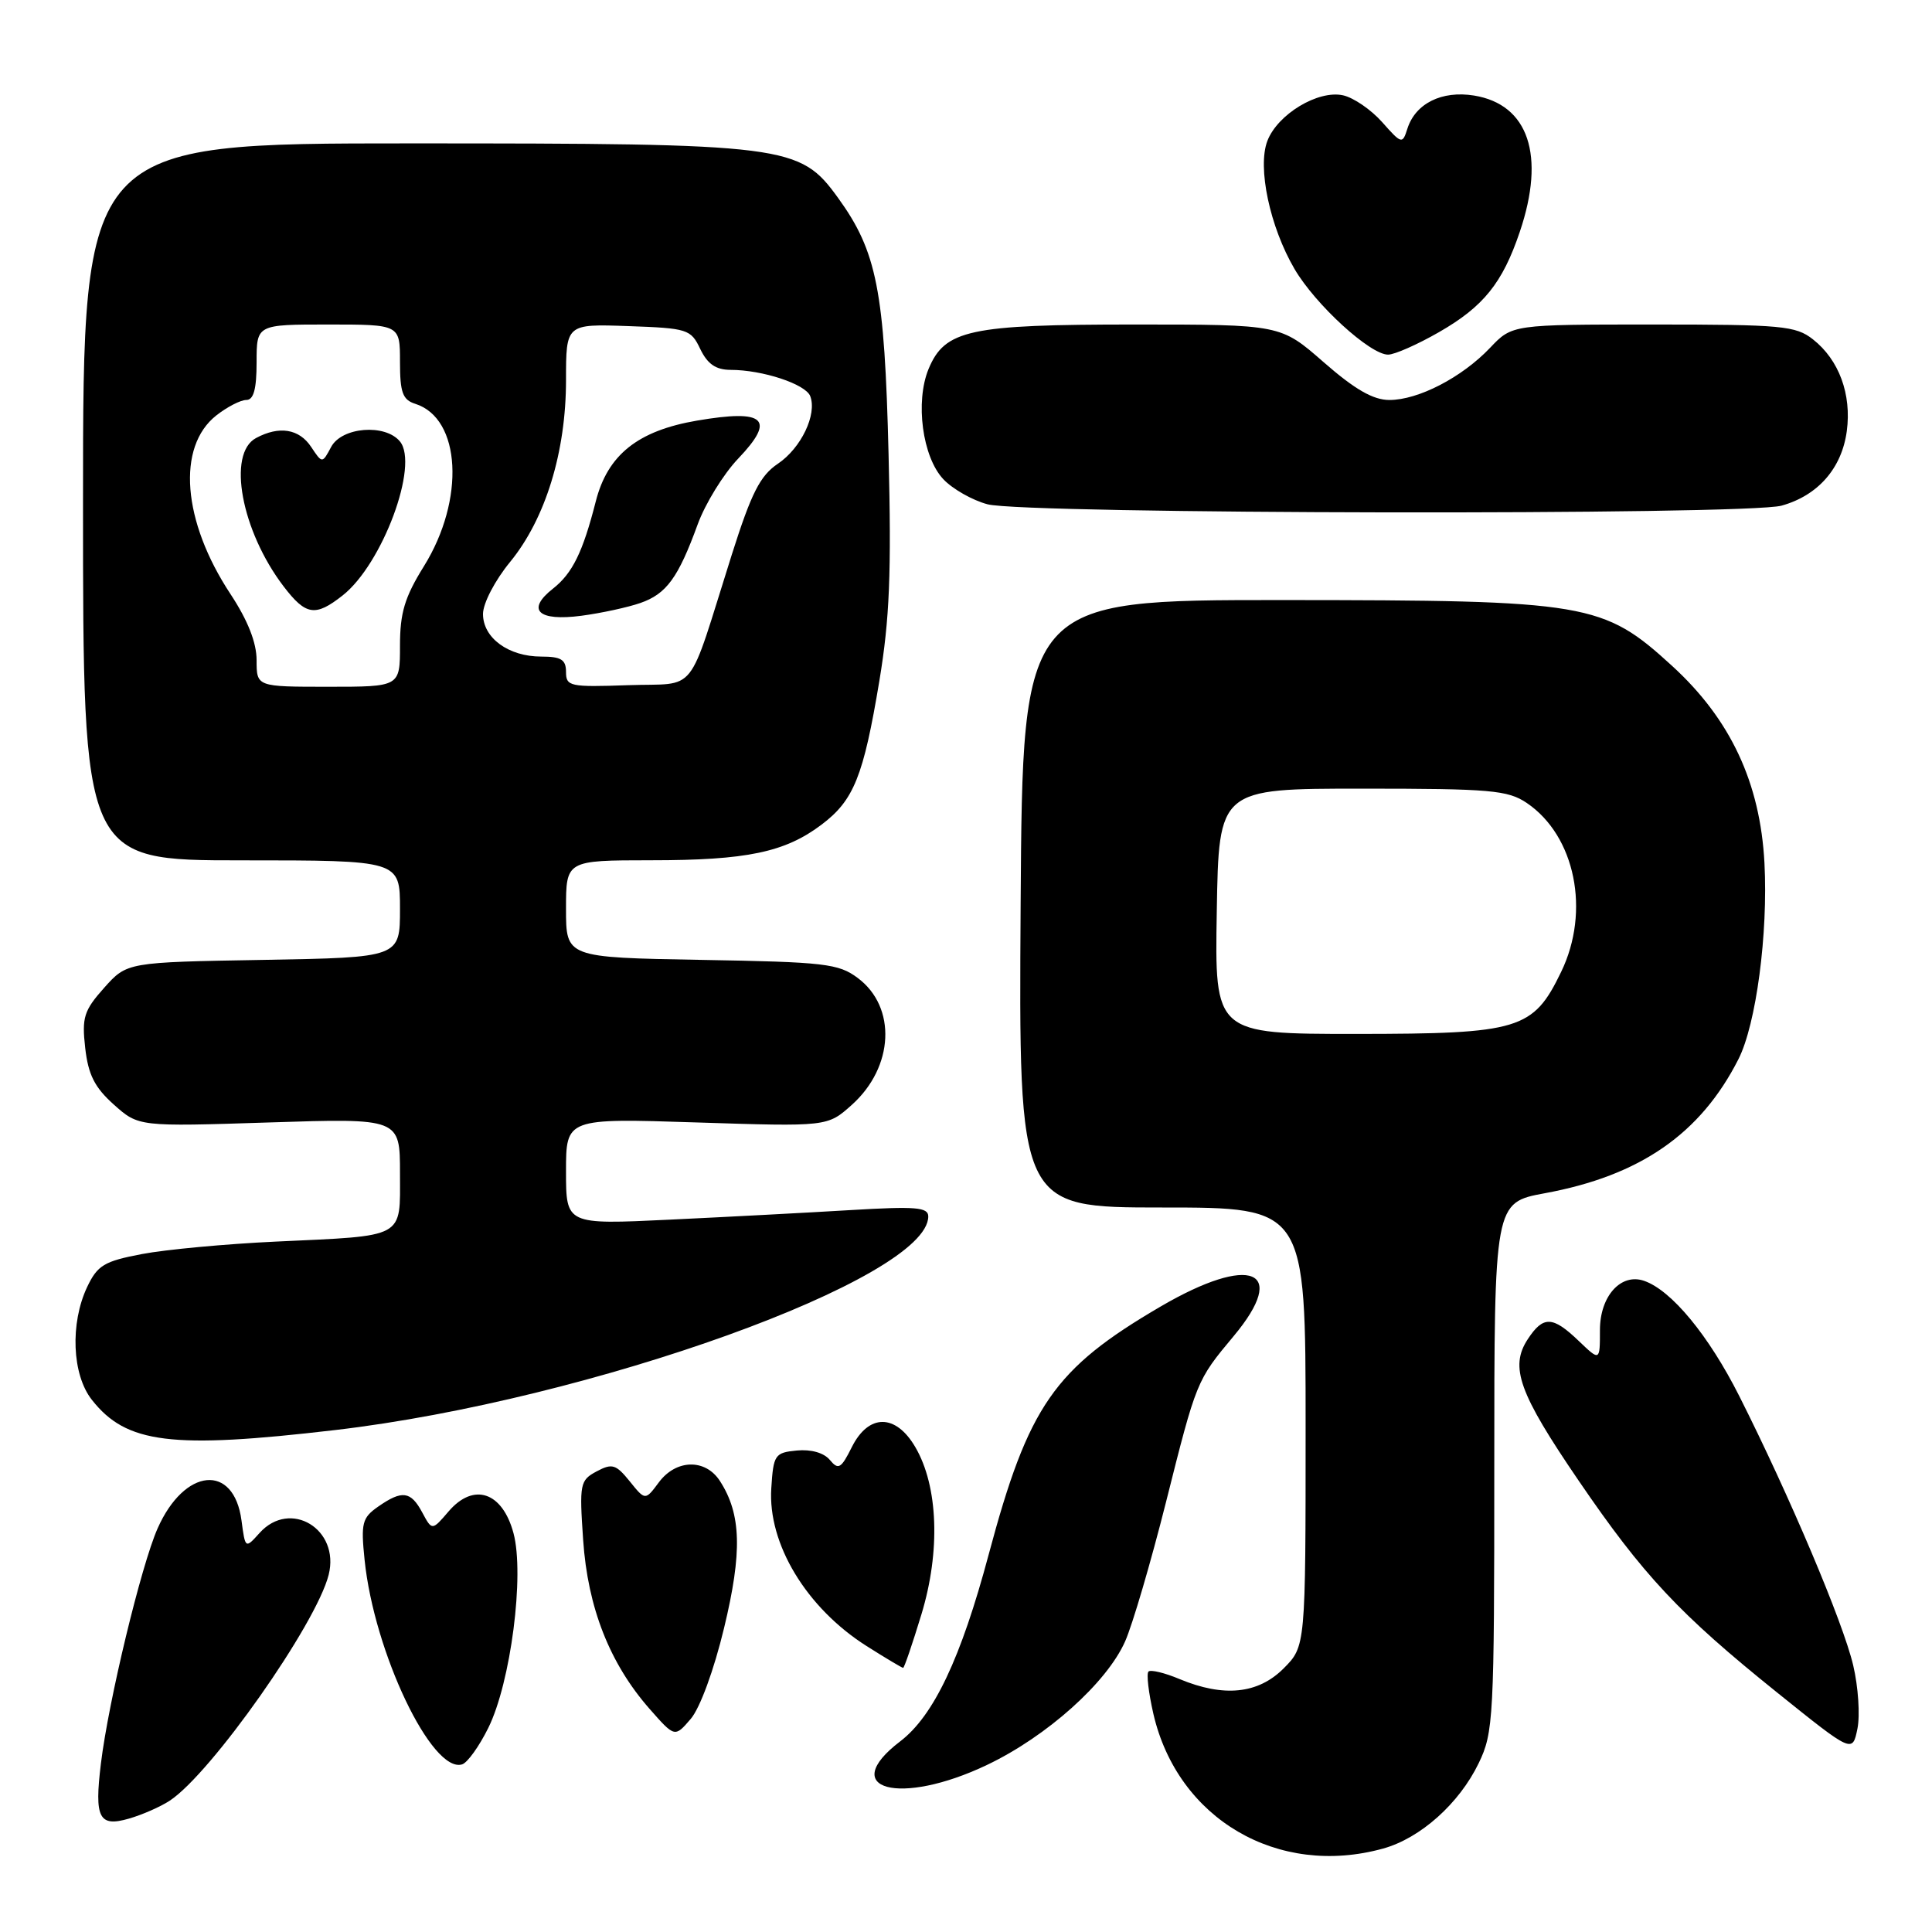 <?xml version="1.0" encoding="UTF-8" standalone="no"?>
<!DOCTYPE svg PUBLIC "-//W3C//DTD SVG 1.1//EN" "http://www.w3.org/Graphics/SVG/1.1/DTD/svg11.dtd" >
<svg xmlns="http://www.w3.org/2000/svg" xmlns:xlink="http://www.w3.org/1999/xlink" version="1.1" viewBox="0 0 256 256">
 <g >
 <path fill="currentColor"
d=" M 183.28 244.94 C 188.21 243.57 193.35 238.98 195.93 233.64 C 197.90 229.57 198.00 227.71 198.00 194.36 C 198.00 159.35 198.00 159.35 204.69 158.11 C 217.32 155.79 225.33 150.24 230.35 140.35 C 232.70 135.73 234.29 123.72 233.80 114.36 C 233.24 103.72 229.30 95.31 221.58 88.25 C 212.41 79.86 210.44 79.53 170.00 79.51 C 135.50 79.50 135.50 79.50 135.24 119.75 C 134.98 160.00 134.98 160.00 153.99 160.00 C 173.00 160.00 173.00 160.00 173.00 189.08 C 173.00 218.15 173.00 218.15 170.08 221.08 C 166.70 224.46 162.15 224.92 156.31 222.49 C 154.32 221.65 152.46 221.21 152.18 221.49 C 151.89 221.78 152.19 224.30 152.83 227.10 C 156.05 241.03 169.33 248.81 183.28 244.94 Z  M 22.49 238.60 C 27.98 235.00 41.91 215.20 43.55 208.67 C 45.07 202.62 38.46 198.61 34.40 203.12 C 32.50 205.23 32.50 205.23 32.00 201.47 C 30.99 193.86 24.44 194.48 20.88 202.53 C 18.70 207.46 14.37 225.42 13.37 233.69 C 12.49 240.91 13.11 242.12 17.07 240.98 C 18.82 240.48 21.26 239.41 22.49 238.60 Z  M 130.81 233.85 C 138.71 230.08 146.64 222.99 149.08 217.50 C 150.06 215.30 152.49 207.01 154.49 199.08 C 158.55 182.93 158.55 182.93 163.46 177.05 C 170.84 168.22 165.74 166.14 153.79 173.12 C 139.66 181.38 136.28 186.25 131.00 206.00 C 127.33 219.73 123.72 227.35 119.28 230.74 C 110.90 237.13 119.23 239.38 130.81 233.85 Z  M 64.70 228.96 C 67.68 222.95 69.52 208.66 68.04 203.15 C 66.57 197.68 62.77 196.40 59.45 200.26 C 57.25 202.83 57.25 202.83 55.95 200.41 C 54.43 197.57 53.28 197.42 50.10 199.64 C 47.98 201.12 47.81 201.83 48.31 206.69 C 49.57 218.96 57.23 235.01 61.23 233.79 C 61.93 233.58 63.49 231.41 64.70 228.96 Z  M 245.56 220.67 C 244.23 214.99 237.14 198.24 230.47 185.00 C 226.41 176.95 221.49 170.98 217.86 169.72 C 214.78 168.65 212.00 171.74 212.00 176.24 C 212.00 180.37 212.00 180.37 209.20 177.69 C 205.73 174.36 204.49 174.32 202.43 177.46 C 200.02 181.14 201.26 184.59 209.17 196.18 C 217.74 208.74 222.53 213.86 235.48 224.27 C 245.46 232.29 245.46 232.29 246.12 229.06 C 246.48 227.29 246.23 223.51 245.56 220.67 Z  M 95.94 215.73 C 98.37 205.67 98.23 200.63 95.40 196.25 C 93.48 193.26 89.59 193.34 87.30 196.42 C 85.50 198.84 85.50 198.84 83.44 196.28 C 81.61 194.02 81.11 193.87 79.05 194.97 C 76.85 196.15 76.76 196.61 77.27 204.05 C 77.88 213.02 80.79 220.41 86.05 226.41 C 89.41 230.23 89.41 230.23 91.52 227.77 C 92.75 226.34 94.60 221.30 95.94 215.73 Z  M 122.10 213.89 C 124.63 205.56 124.32 196.94 121.29 191.76 C 118.69 187.30 115.10 187.30 112.87 191.75 C 111.45 194.60 111.09 194.81 109.96 193.45 C 109.17 192.50 107.47 192.02 105.59 192.20 C 102.67 192.48 102.48 192.76 102.20 197.20 C 101.72 204.56 106.85 213.05 114.83 218.11 C 117.34 219.70 119.52 221.00 119.67 221.00 C 119.82 221.00 120.91 217.80 122.10 213.89 Z  M 44.40 189.49 C 78.19 185.54 123.00 169.40 123.00 161.18 C 123.00 159.96 121.32 159.83 112.75 160.34 C 107.11 160.68 96.31 161.25 88.75 161.61 C 75.00 162.27 75.00 162.27 75.00 155.22 C 75.00 148.17 75.00 148.17 92.32 148.73 C 109.64 149.29 109.64 149.29 112.87 146.40 C 118.46 141.39 118.83 133.45 113.66 129.59 C 111.11 127.68 109.28 127.47 92.93 127.19 C 75.00 126.87 75.00 126.87 75.00 120.44 C 75.00 114.00 75.00 114.00 86.25 113.99 C 98.95 113.99 104.01 112.93 108.86 109.27 C 113.14 106.04 114.41 102.88 116.52 90.22 C 117.88 82.02 118.13 75.93 117.74 60.22 C 117.21 38.49 116.19 33.32 111.04 26.21 C 105.96 19.20 104.41 19.00 54.32 19.00 C 11.00 19.00 11.00 19.00 11.00 66.50 C 11.00 114.00 11.00 114.00 32.00 114.00 C 53.00 114.00 53.00 114.00 53.00 120.44 C 53.00 126.87 53.00 126.87 34.92 127.19 C 16.83 127.50 16.83 127.50 13.80 130.89 C 11.12 133.90 10.83 134.81 11.29 138.86 C 11.69 142.40 12.54 144.09 15.08 146.36 C 18.36 149.29 18.36 149.29 35.68 148.73 C 53.00 148.17 53.00 148.17 53.00 155.47 C 53.00 164.19 53.88 163.71 36.50 164.52 C 29.90 164.83 21.94 165.57 18.80 166.17 C 13.81 167.12 12.92 167.65 11.55 170.53 C 9.27 175.35 9.54 182.15 12.17 185.48 C 16.73 191.29 22.70 192.03 44.40 189.49 Z  M 236.07 67.00 C 240.89 65.66 244.05 62.05 244.71 57.12 C 245.36 52.24 243.68 47.68 240.23 44.97 C 237.95 43.17 236.11 43.00 219.05 43.00 C 200.37 43.00 200.37 43.00 197.44 46.09 C 193.71 50.01 187.94 53.00 184.10 53.00 C 181.95 53.00 179.52 51.60 175.40 48.00 C 169.69 43.00 169.69 43.00 150.31 43.00 C 128.44 43.00 125.20 43.70 123.04 48.89 C 121.25 53.24 122.22 60.54 124.99 63.49 C 126.21 64.79 128.85 66.29 130.85 66.82 C 135.80 68.14 231.39 68.30 236.07 67.00 Z  M 190.66 44.02 C 196.56 40.64 199.09 37.51 201.38 30.72 C 204.81 20.59 202.54 13.84 195.32 12.66 C 191.04 11.97 187.54 13.71 186.48 17.07 C 185.83 19.12 185.72 19.09 183.15 16.19 C 181.69 14.54 179.36 12.94 177.96 12.63 C 174.65 11.90 169.28 15.14 167.93 18.68 C 166.59 22.20 168.27 30.07 171.53 35.64 C 174.30 40.37 181.55 47.00 183.93 46.99 C 184.79 46.99 187.82 45.65 190.66 44.02 Z  M 161.23 120.75 C 161.50 104.50 161.50 104.50 180.50 104.50 C 197.53 104.50 199.79 104.70 202.31 106.40 C 208.73 110.75 210.76 120.74 206.86 128.78 C 203.16 136.44 201.34 136.99 179.73 137.00 C 160.95 137.00 160.95 137.00 161.23 120.75 Z  M 34.00 87.48 C 34.00 85.15 32.84 82.21 30.55 78.73 C 24.16 69.06 23.38 59.20 28.67 55.04 C 30.10 53.92 31.88 53.00 32.63 53.00 C 33.61 53.00 34.00 51.56 34.00 48.00 C 34.00 43.00 34.00 43.00 43.50 43.00 C 53.00 43.00 53.00 43.00 53.00 47.93 C 53.00 52.01 53.35 52.98 55.03 53.51 C 61.09 55.43 61.66 66.20 56.17 75.03 C 53.62 79.13 53.00 81.20 53.00 85.57 C 53.00 91.00 53.00 91.00 43.50 91.00 C 34.00 91.00 34.00 91.00 34.00 87.48 Z  M 45.40 78.90 C 50.67 74.76 55.56 61.59 52.99 58.49 C 51.03 56.12 45.29 56.58 43.88 59.22 C 42.70 61.43 42.70 61.43 41.23 59.22 C 39.64 56.82 37.00 56.39 33.93 58.04 C 30.07 60.10 31.97 70.34 37.58 77.70 C 40.53 81.56 41.78 81.75 45.40 78.90 Z  M 75.00 89.04 C 75.00 87.40 74.35 87.00 71.72 87.00 C 67.38 87.00 64.00 84.53 64.00 81.36 C 64.00 79.94 65.58 76.91 67.60 74.45 C 72.28 68.73 75.00 59.88 75.00 50.37 C 75.00 42.92 75.00 42.92 83.24 43.21 C 91.12 43.49 91.54 43.62 92.79 46.25 C 93.75 48.24 94.85 49.00 96.80 49.01 C 101.05 49.01 106.75 50.90 107.36 52.49 C 108.29 54.91 106.15 59.38 103.07 61.45 C 100.72 63.03 99.56 65.32 96.98 73.45 C 90.93 92.58 92.62 90.46 83.21 90.79 C 75.52 91.06 75.00 90.95 75.00 89.04 Z  M 84.85 79.90 C 88.31 78.70 89.87 76.55 92.44 69.50 C 93.44 66.75 95.86 62.81 97.83 60.75 C 102.82 55.52 101.38 54.19 92.37 55.73 C 84.51 57.07 80.51 60.27 78.94 66.45 C 77.23 73.16 75.85 75.97 73.28 77.99 C 69.68 80.82 71.29 82.35 77.05 81.59 C 79.68 81.24 83.19 80.48 84.85 79.90 Z "/>
</g>
</svg>